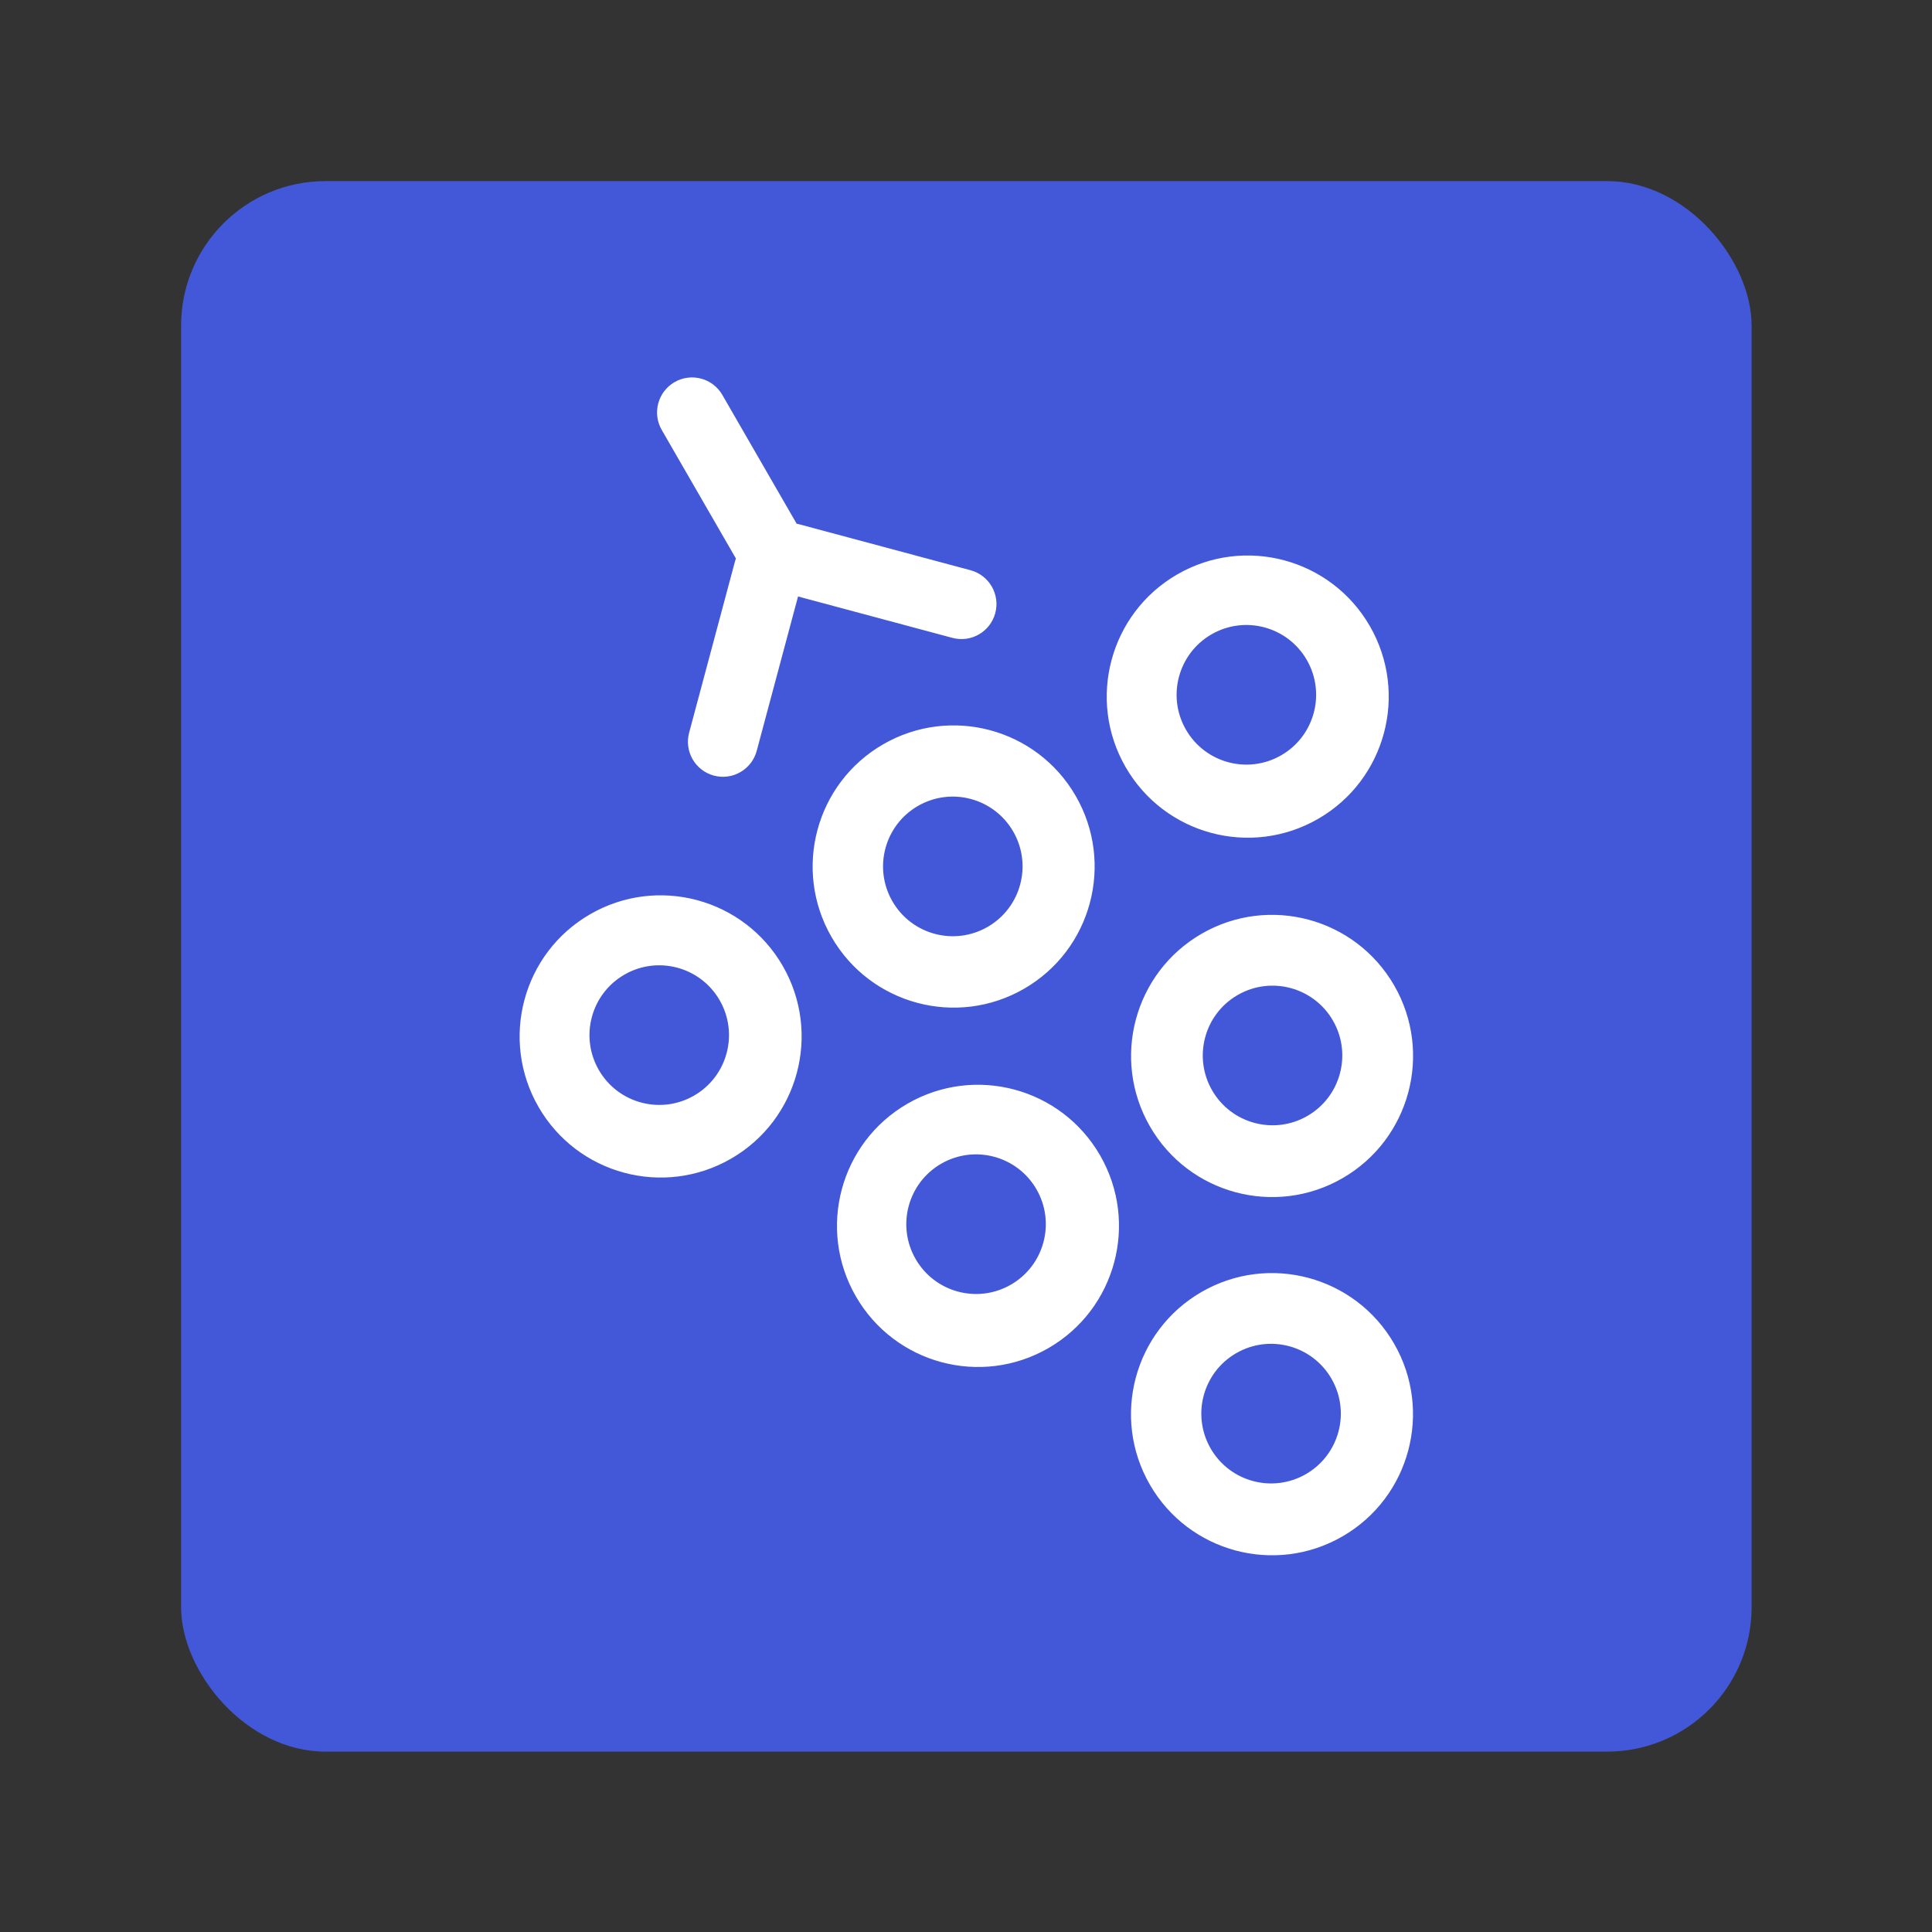 <?xml version="1.0" encoding="UTF-8" standalone="no"?>
<svg
   width="512"
   height="512"
   viewBox="0 0 480 480"
   version="1.1"
   id="svg29"
   sodipodi:docname="gather.svg"
   inkscape:version="1.3.2 (091e20ef0f, 2023-11-25)"
   inkscape:export-filename="netflix.png"
   inkscape:export-xdpi="96"
   inkscape:export-ydpi="96"
   xml:space="preserve"
   xmlns:inkscape="http://www.inkscape.org/namespaces/inkscape"
   xmlns:sodipodi="http://sodipodi.sourceforge.net/DTD/sodipodi-0.dtd"
   xmlns:xlink="http://www.w3.org/1999/xlink"
   xmlns="http://www.w3.org/2000/svg"
   xmlns:svg="http://www.w3.org/2000/svg"><rect x="0" y="0" width="480" height="480" fill="#333333" stroke="none"/><sodipodi:namedview
     id="namedview31"
     pagecolor="#ffffff"
     bordercolor="#000000"
     borderopacity="0.25"
     inkscape:showpageshadow="2"
     inkscape:pageopacity="0.0"
     inkscape:pagecheckerboard="0"
     inkscape:deskcolor="#d1d1d1"
     inkscape:document-units="mm"
     showgrid="false"
     inkscape:zoom="1.1953506"
     inkscape:cx="158.11261"
     inkscape:cy="177.77211"
     inkscape:window-width="1803"
     inkscape:window-height="1133"
     inkscape:window-x="0"
     inkscape:window-y="0"
     inkscape:window-maximized="1"
     inkscape:current-layer="g27" /><defs
     id="defs9"><radialGradient
       xlink:href="#a"
       id="c"
       cx="367.992"
       cy="280.366"
       r="368.717"
       fx="367.992"
       fy="280.366"
       gradientTransform="matrix(0.304,-0.105,3.856,11.138,-825.111,-2803.546)"
       gradientUnits="userSpaceOnUse" /><radialGradient
       xlink:href="#a"
       id="b"
       cx="367.992"
       cy="280.366"
       r="368.717"
       fx="367.992"
       fy="280.366"
       gradientTransform="matrix(0.304,-0.105,3.856,11.138,-825.111,-2803.546)"
       gradientUnits="userSpaceOnUse" /><linearGradient
       id="a"><stop
         offset="0"
         id="stop4" /><stop
         offset="1"
         stop-opacity="0"
         id="stop6" /></linearGradient></defs><g
     transform="matrix(0.958,0,0,0.958,56.964,51.469)"
     id="g27"><rect
       width="407.293"
       height="407.293"
       x="-12.495"
       y="-6.756"
       ry="37.456"
       id="rect11"
       style="fill:#4358d8;fill-opacity:1" /><path
       fill-rule="evenodd"
       shape-rendering="optimizeQuality"
       clip-rule="evenodd"
       d="m 112.156,57.778 c -2.506,-4.343 -1.019,-9.896 3.321,-12.404 4.34,-2.507 9.889,-1.019 12.395,3.324 l 19.269,33.399 c 0.25,0.046 0.501,0.101 0.752,0.168 l 44.34,11.892 c 4.841,1.298 7.714,6.278 6.417,11.122 -1.296,4.844 -6.273,7.719 -11.113,6.421 l -40.034,-10.737 -10.717,40.033 c -1.297,4.845 -6.272,7.72 -11.113,6.421 -4.841,-1.298 -7.714,-6.278 -6.417,-11.122 l 11.878,-44.373 c 0.076,-0.275 0.159,-0.543 0.256,-0.805 z m 93.984,144.909 c 17.487,-10.104 23.477,-32.482 13.38,-49.984 -10.098,-17.502 -32.459,-23.5 -49.947,-13.396 -17.488,10.104 -23.478,32.482 -13.38,49.984 10.098,17.502 32.46,23.5 49.947,13.396 z m -9.456,-16.039 c 8.652,-4.999 11.615,-16.07 6.62,-24.729 -4.996,-8.659 -16.06,-11.626 -24.711,-6.628 -8.651,4.999 -11.615,16.071 -6.62,24.73 4.996,8.659 16.059,11.626 24.711,6.627 z m -53.155,10.121 c 10.098,17.502 4.107,39.88 -13.38,49.984 -17.487,10.103 -39.849,4.105 -49.947,-13.396 -10.097,-17.502 -4.107,-39.881 13.38,-49.984 17.487,-10.104 39.849,-4.106 49.947,13.396 z m -16.359,8.901 c 4.996,8.659 2.032,19.73 -6.62,24.73 -8.652,4.999 -19.715,2.031 -24.711,-6.628 -4.996,-8.659 -2.032,-19.73 6.62,-24.729 8.652,-4.999 19.715,-2.032 24.711,6.627 z m 85.282,90.214 c 17.487,-10.104 23.477,-32.483 13.38,-49.984 -10.098,-17.502 -32.46,-23.5 -49.947,-13.397 -17.488,10.104 -23.478,32.483 -13.38,49.985 10.098,17.501 32.46,23.499 49.947,13.396 z m -9.738,-16.453 c 8.652,-4.998 11.615,-16.07 6.62,-24.729 -4.996,-8.659 -16.06,-11.626 -24.711,-6.628 -8.651,4.999 -11.615,16.071 -6.62,24.73 4.996,8.659 16.059,11.626 24.711,6.627 z m 99.366,15.304 c 10.098,17.502 4.107,39.88 -13.38,49.984 -17.487,10.103 -39.849,4.105 -49.947,-13.396 -10.098,-17.502 -4.107,-39.881 13.38,-49.984 17.487,-10.104 39.849,-4.106 49.947,13.396 z m -16.236,9.099 c 4.996,8.659 2.032,19.731 -6.62,24.73 -8.652,4.998 -19.716,2.031 -24.711,-6.628 -4.996,-8.659 -2.032,-19.73 6.62,-24.729 8.652,-4.999 19.715,-2.032 24.711,6.627 z m 2.877,-52.016 c 17.487,-10.104 23.478,-32.482 13.38,-49.984 -10.098,-17.502 -32.46,-23.5 -49.947,-13.396 -17.487,10.104 -23.478,32.482 -13.38,49.984 10.098,17.502 32.46,23.5 49.947,13.396 z m -9.12,-16.138 c 8.652,-4.998 11.615,-16.071 6.62,-24.73 -4.996,-8.659 -16.06,-11.626 -24.711,-6.627 -8.652,4.999 -11.615,16.07 -6.62,24.729 4.996,8.659 16.059,11.627 24.711,6.628 z M 295.79,108.638 c 10.098,17.502 4.107,39.881 -13.38,49.984 -17.487,10.104 -39.849,4.106 -49.947,-13.396 -10.097,-17.502 -4.107,-39.88 13.38,-49.984 17.487,-10.103 39.849,-4.106 49.947,13.396 z m -16.353,8.776 c 4.996,8.659 2.032,19.73 -6.62,24.729 -8.652,4.999 -19.716,2.032 -24.711,-6.627 -4.996,-8.659 -2.032,-19.731 6.62,-24.73 8.652,-4.999 19.715,-2.031 24.711,6.628 z"
       fill="currentColor"
       id="path1"
       inkscape:label="path1"
       style="display:inline;fill:#ffffff;fill-opacity:1;stroke-width:7.45"
       sodipodi:nodetypes="cccccccccccccccsccsscsssccccccscscscccccccsscscccsccsccsssssccssccccsccsscc" /></g></svg>

